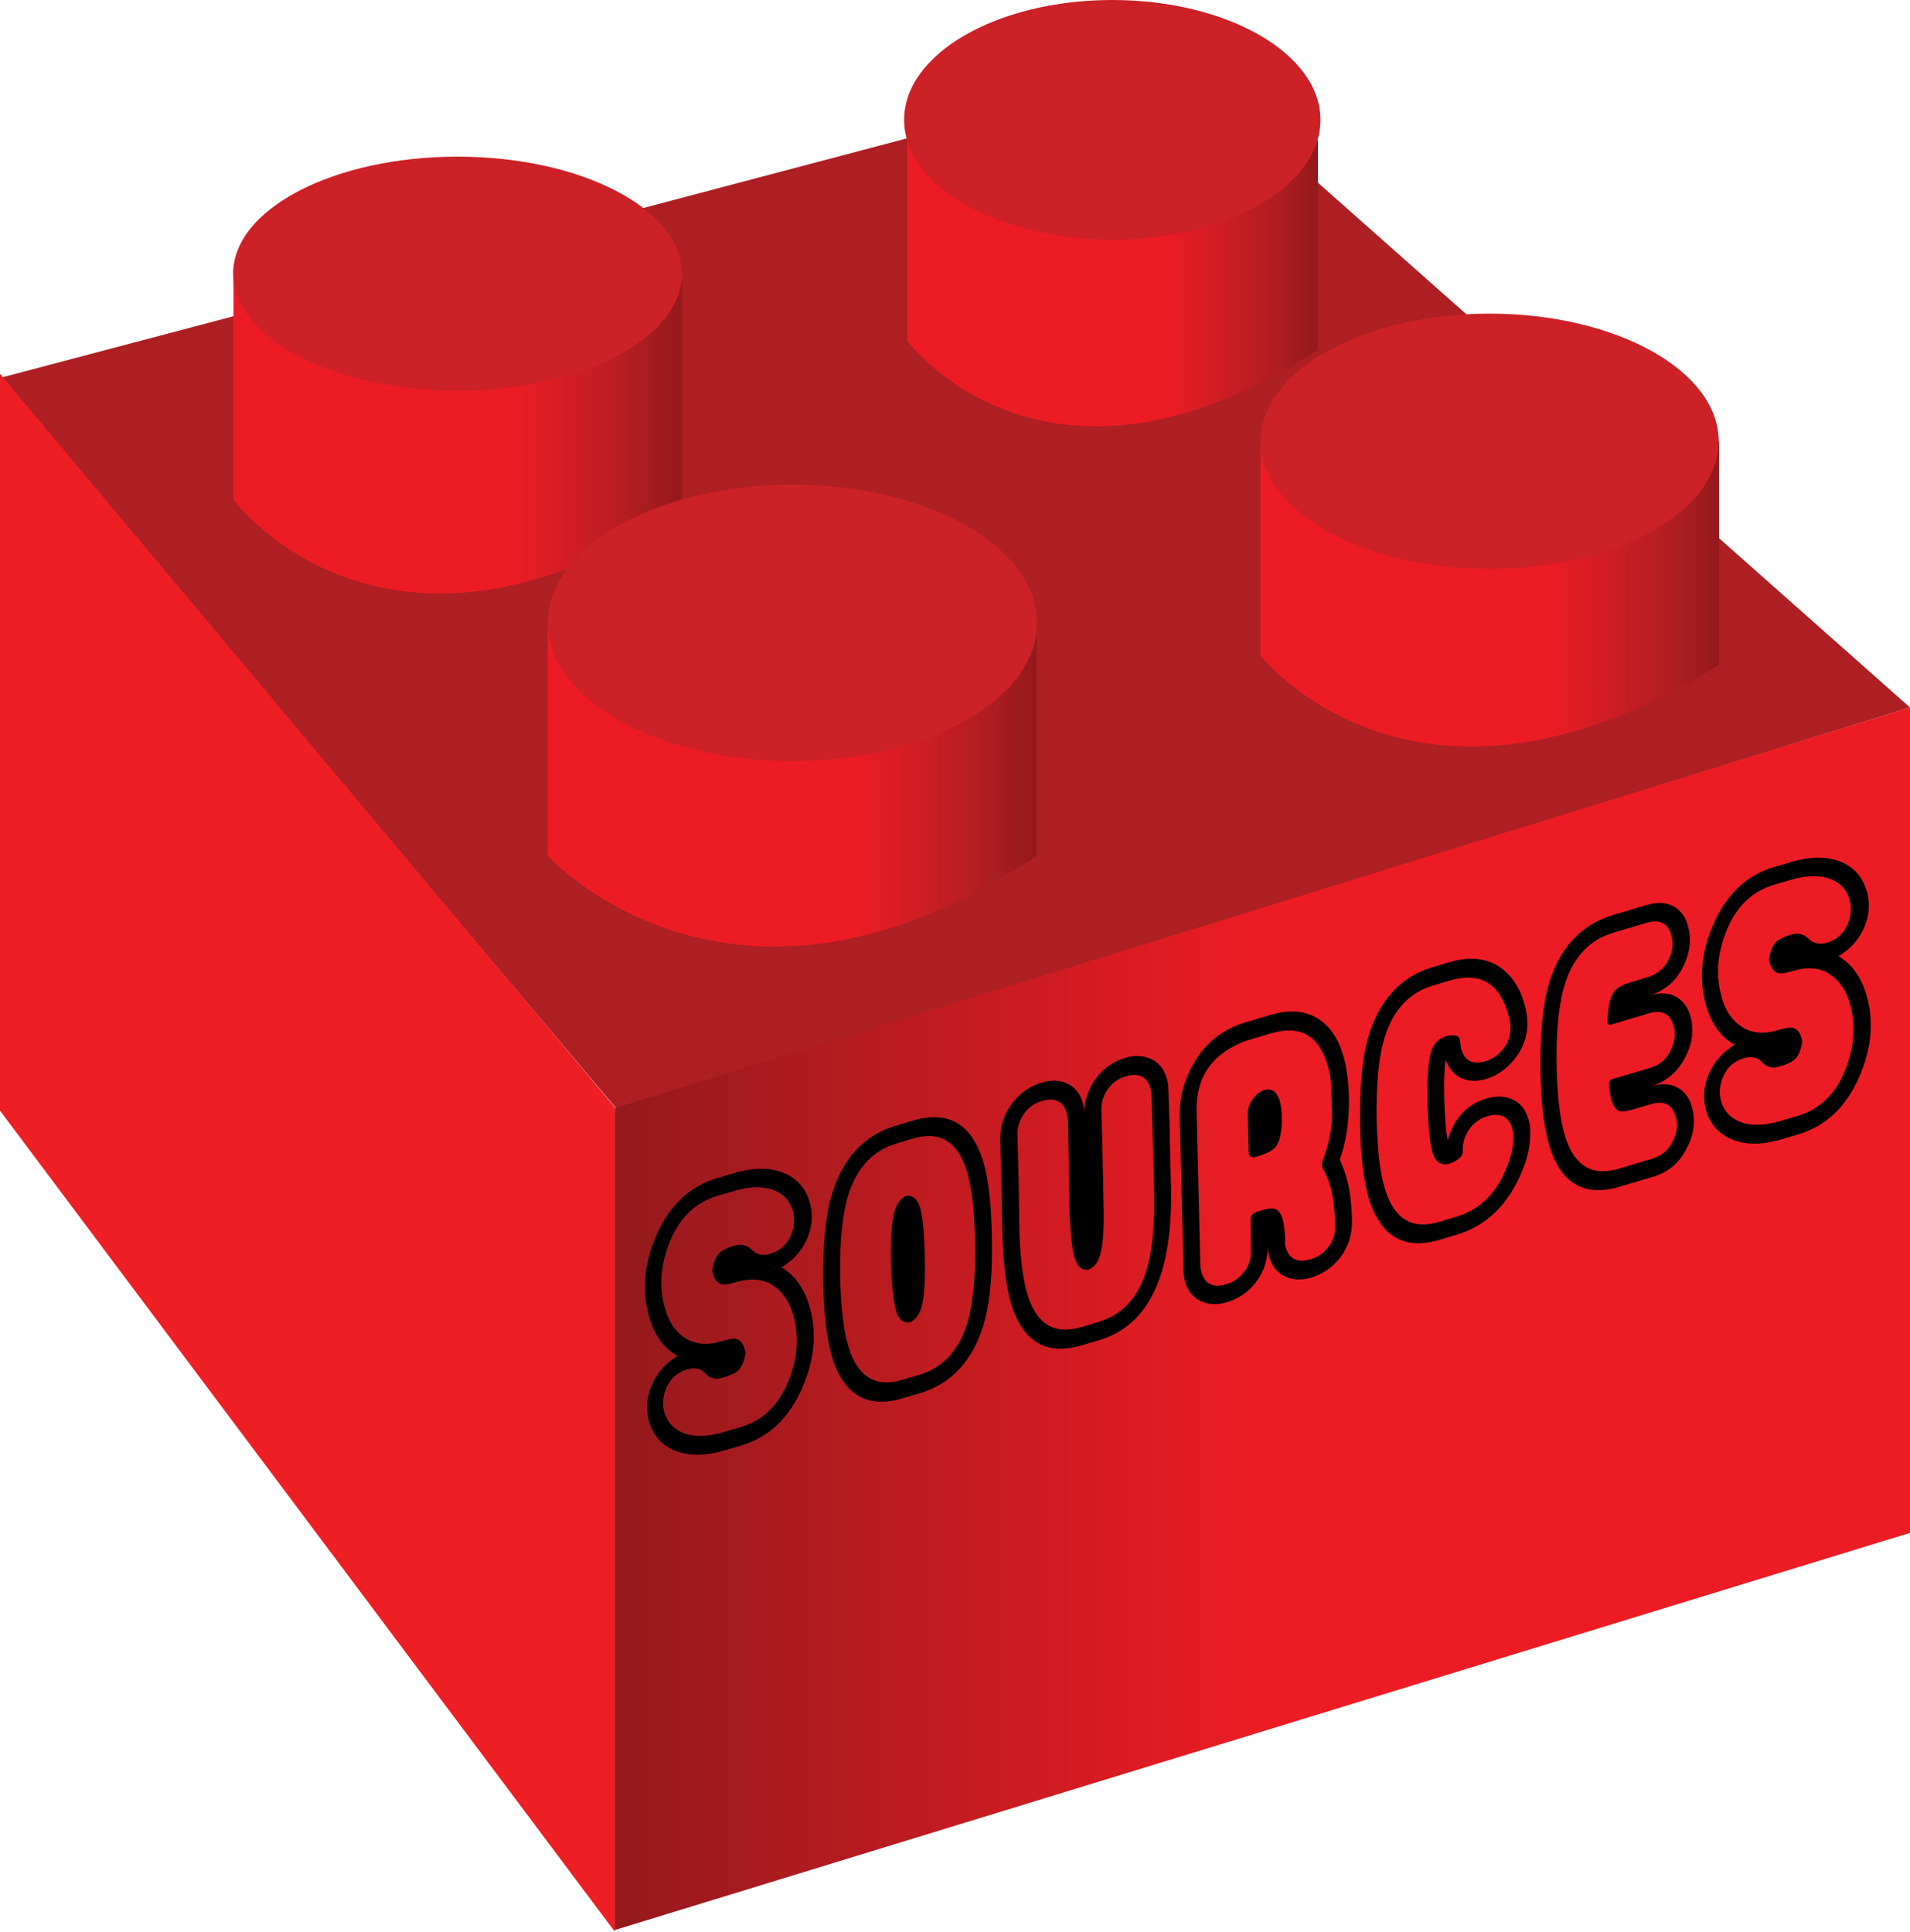<?xml version="1.0" encoding="utf-8"?>
<!-- Generator: Adobe Illustrator 17.1.0, SVG Export Plug-In . SVG Version: 6.00 Build 0)  -->
<!DOCTYPE svg PUBLIC "-//W3C//DTD SVG 1.1//EN" "http://www.w3.org/Graphics/SVG/1.1/DTD/svg11.dtd">
<svg version="1.1" id="Layer_1" xmlns="http://www.w3.org/2000/svg" xmlns:xlink="http://www.w3.org/1999/xlink" x="0px" y="0px"
	 viewBox="0 86.5 612 619" enable-background="new 0 86.5 612 619" xml:space="preserve">
<polygon fill="#AE1F23" points="612,313.2 379.7,107.3 0,207.6 197.8,442.1 "/>
<linearGradient id="SVGID_1_" gradientUnits="userSpaceOnUse" x1="33.805" y1="719.448" x2="105.065" y2="719.448" gradientTransform="matrix(5.825 0 0 -5.825 0 4699.88)">
	<stop  offset="0" style="stop-color:#941A1D"/>
	<stop  offset="0.504" style="stop-color:#ED1C24"/>
</linearGradient>
<polygon fill="url(#SVGID_1_)" points="196.9,441.6 196.9,705 612,577.7 612,313.2 "/>
<polygon fill="#ED1F24" points="0,206.3 197,441.3 197,705.5 0,442.4 "/>
<path fill="#ED1F24" d="M172.4,335"/>
<linearGradient id="SVGID_2_" gradientUnits="userSpaceOnUse" x1="30.13" y1="748.828" x2="57.033" y2="748.828" gradientTransform="matrix(5.825 0 0 -5.825 0 4699.88)">
	<stop  offset="0.621" style="stop-color:#ED1C24"/>
	<stop  offset="0.709" style="stop-color:#DB1D24"/>
	<stop  offset="0.857" style="stop-color:#B91D22"/>
	<stop  offset="1" style="stop-color:#941A1D"/>
</linearGradient>
<path fill="url(#SVGID_2_)" d="M175.5,286.1v74.6c0,0,59.1,65.5,156.7,0v-74.6C332.2,286.1,257,369.3,175.5,286.1z"/>
<linearGradient id="SVGID_3_" gradientUnits="userSpaceOnUse" x1="69.332" y1="759.332" x2="94.546" y2="759.332" gradientTransform="matrix(5.825 0 0 -5.825 0 4699.88)">
	<stop  offset="0.621" style="stop-color:#ED1C24"/>
	<stop  offset="0.709" style="stop-color:#DB1D24"/>
	<stop  offset="0.857" style="stop-color:#B91D22"/>
	<stop  offset="1" style="stop-color:#941A1D"/>
</linearGradient>
<path fill="url(#SVGID_3_)" d="M403.9,227.9v68.6c0,0,49.3,63.6,146.9,3.1v-71.8C550.7,227.9,485.3,304.6,403.9,227.9z"/>
<linearGradient id="SVGID_4_" gradientUnits="userSpaceOnUse" x1="49.9" y1="776.436" x2="72.497" y2="776.436" gradientTransform="matrix(5.825 0 0 -5.825 0 4699.88)">
	<stop  offset="0.621" style="stop-color:#ED1C24"/>
	<stop  offset="0.709" style="stop-color:#DB1D24"/>
	<stop  offset="0.857" style="stop-color:#B91D22"/>
	<stop  offset="1" style="stop-color:#941A1D"/>
</linearGradient>
<path fill="url(#SVGID_4_)" d="M290.7,131.3v64.4c0,0,44.1,59.7,131.6,2.9v-67.3C422.3,131.3,363.7,203.2,290.7,131.3z"/>
<linearGradient id="SVGID_5_" gradientUnits="userSpaceOnUse" x1="12.835" y1="767.989" x2="37.512" y2="767.989" gradientTransform="matrix(5.825 0 0 -5.825 0 4699.88)">
	<stop  offset="0.621" style="stop-color:#ED1C24"/>
	<stop  offset="0.709" style="stop-color:#DB1D24"/>
	<stop  offset="0.857" style="stop-color:#B91D22"/>
	<stop  offset="1" style="stop-color:#941A1D"/>
</linearGradient>
<path fill="url(#SVGID_5_)" d="M74.8,175.9v70.7c0,0,48.2,65.5,143.7,3.2v-74C218.5,175.9,154.5,255,74.8,175.9z"/>
<ellipse fill="#CC2127" cx="253.9" cy="286.1" rx="78.4" ry="44.3"/>
<ellipse fill="#CC2127" cx="477.3" cy="227.9" rx="73.4" ry="40.9"/>
<ellipse fill="#CC2127" cx="146.6" cy="174.2" rx="71.9" ry="37.5"/>
<ellipse fill="#CC2127" cx="356.4" cy="124.9" rx="66.7" ry="38.4"/>
<g>
	<path d="M259.3,504.9c2.5,8.4,1.7,17.2-2.2,26.2c-4.2,9.8-10.8,16-19.6,18.6l-5.4,1.6c-6.5,1.9-11.9,1.8-16.4-0.2
		c-3.9-1.8-6.5-4.8-7.7-9c-1.1-3.7-0.9-7.6,0.8-11.6c1.6-4,4.4-7.1,8.3-9.5c-4.3-2.4-7.3-6.5-9-12.1c-2.5-8.5-1.8-17.3,2.1-26.3
		c4.2-9.8,10.8-16,19.7-18.6l5.4-1.6c6.5-1.9,11.9-1.8,16.4,0.2c3.9,1.8,6.4,4.8,7.7,9c1.1,3.7,0.9,7.6-0.6,11.4
		c-1.7,4.1-4.5,7.3-8.4,9.6C254.6,495.1,257.6,499.2,259.3,504.9z M252.7,528.9c2.9-7.3,3.4-14.4,1.4-21.2c-1.2-4.2-3.4-7.3-6.4-9.3
		c-3-2-6.8-2.4-11.3-1.2c-2.7,0.8-4.4,1.1-5.3,0.8c-1.4-0.4-2.4-1.8-2.9-4.3c0.4-2.7,1.2-4.6,2.4-5.8c0.9-0.8,2.4-1.5,4.6-2.2
		c2.3-0.7,4.2-0.2,5.7,1.3c1.5,1.5,3.5,2,5.8,1.3c3-0.9,5.2-2.7,6.5-5.5c1.3-2.8,1.6-5.6,0.8-8.4c-0.9-3-2.8-5.2-5.8-6.4
		c-3.4-1.4-7.7-1.4-12.9,0.1l-5.4,1.6c-7.1,2.1-12.3,7.1-15.4,15c-2.9,7.3-3.4,14.4-1.4,21.2c1.2,4.2,3.3,7.3,6.2,9.2
		c3.1,2.1,6.9,2.6,11.4,1.3c2.7-0.8,4.4-1.1,5.3-0.8c1.4,0.4,2.4,1.8,2.9,4.3c-0.4,2.7-1.2,4.6-2.4,5.8c-0.9,0.8-2.5,1.6-5,2.3
		c-2.2,0.7-4,0.2-5.5-1.4c-1.4-1.6-3.3-2-5.8-1.3c-3,0.9-5.2,2.7-6.5,5.5c-1.3,2.8-1.6,5.6-0.8,8.4c0.9,3,2.8,5.1,5.8,6.4
		c3.4,1.4,7.7,1.4,12.9-0.1l5.4-1.6C244.4,541.8,249.5,536.8,252.7,528.9z"/>
	<path d="M315.2,459.2c1.5,5.3,2.4,12.9,2.6,22.9c0.3,11.6-0.5,20.9-2.3,27.7c-3.4,12.3-10.4,20.1-20.9,23.2l-5.4,1.6
		c-11.4,3.4-19-1.2-22.7-13.6c-1.5-5.3-2.5-12.9-2.7-22.9c-0.2-11.7,0.6-20.9,2.4-27.7c3.4-12.3,10.4-20.1,20.9-23.2l5.4-1.6
		C304,442.2,311.5,446.7,315.2,459.2z M309.7,511.2c2.1-6.4,3-15.6,2.7-27.5c-0.2-9.4-1-16.6-2.5-21.6c-2.9-9.7-8.6-13.3-17.2-10.8
		l-5.4,1.6c-7.4,2.2-12.5,7.5-15.3,15.9c-2.1,6.4-3,15.6-2.8,27.6c0.3,9.4,1.1,16.6,2.6,21.5c2.9,9.7,8.6,13.3,17.2,10.8l5.4-1.6
		C301.9,524.9,307,519.6,309.7,511.2z M294.8,473.5c0.8,2.7,1.3,7.7,1.5,14.9c0.2,7.8-0.1,13.3-0.9,16.5c-0.7,2.7-2,4.5-3.9,5.4
		c-2.1,0.2-3.6-1-4.4-3.8s-1.3-7.7-1.6-14.9c-0.1-7.9,0.2-13.4,1-16.5c0.7-2.7,2-4.5,3.9-5.4C292.5,469.5,294,470.8,294.8,473.5z"/>
	<path d="M374.8,451.3l0.4,15.3c0.7,28.2-7,44.7-23.2,49.4l-5.4,1.6c-11.4,3.4-19-1.2-22.7-13.6c-1.5-5.3-2.4-12.4-2.7-21.5
		c-0.3-10.2-0.3-15.3-0.3-15.3l-0.4-15.3c-0.1-4.5,1.2-8.5,4-12.1c2.5-3.2,5.6-5.3,9.3-6.4c2.9-0.9,5.7-0.8,8.1,0.3
		c2.5,1.1,4.1,3.1,5,6.1c0.3,1,0.5,2.1,0.5,3.4c0.1-4.4,1.5-8.3,4.2-11.7c2.4-3,5.4-5,8.9-6c2.9-0.9,5.7-0.8,8.2,0.3
		c2.5,1.1,4.2,3.1,5.1,6.1c0.4,1.2,0.6,2.6,0.6,4C374.7,445.9,374.9,450.9,374.8,451.3z M367,494.6c2.2-6.4,3.1-15.5,2.8-27.2
		c-0.2-9.5-0.3-14.4-0.4-14.9l-0.4-14.8c0-0.9-0.2-1.8-0.4-2.5c-1.1-3.7-3.7-5-7.9-3.8c-2.2,0.7-4.1,1.9-5.5,3.8
		c-1.6,2.1-2.4,4.5-2.3,7.3c0.2,9,0.4,13.9,0.4,14.8l0.3,14.8c0.2,7.6-0.1,13-1,16.1c-0.6,2.6-1.9,4.4-3.9,5.2
		c-2.1,0.2-3.6-1.1-4.4-3.9c-0.8-2.7-1.3-7.5-1.6-14.3c-0.2-9.9-0.3-14.8-0.2-14.8l-0.3-14.8c-0.1-0.9-0.2-1.7-0.4-2.5
		c-1.1-3.7-3.7-5-7.9-3.8c-2.2,0.6-4,1.9-5.5,3.7c-1.6,2.1-2.5,4.6-2.4,7.3l0.4,14.8l0.2,14.9c0.2,9.1,1.1,16.1,2.5,21
		c2.9,9.7,8.6,13.3,17.2,10.8l5.4-1.6C359.2,508,364.3,502.8,367,494.6z"/>
	<path d="M431.3,463.4c1.2,4,1.8,8.7,1.9,14.1c0.1,4.5-1.1,8.5-3.8,12c-2.5,3.2-5.6,5.3-9.3,6.4c-3,0.9-5.7,0.8-8.2-0.3
		c-2.5-1.1-4.2-3.1-5.1-6c-0.4-1.3-0.6-2.7-0.6-4.2c0.1,4.5-1.1,8.5-3.8,12c-2.5,3.2-5.6,5.3-9.3,6.4c-3,0.9-5.7,0.8-8.2-0.3
		c-2.5-1.1-4.2-3.1-5.1-6c-0.4-1.3-0.6-2.7-0.6-4.2l-1.2-49.5c-0.1-5.7,1.4-11.2,4.5-16.6c3.8-6.6,9.4-11,16.6-13.1l8.1-2.4
		c5.7-1.7,10.5-1.4,14.6,0.9c4,2.3,6.9,6.3,8.6,12.2c0.9,3,1.4,6.3,1.7,10.1c0.5,8.7-0.4,16.4-2.8,23.1
		C430,459.7,430.7,461.5,431.3,463.4z M412,486.3c1.1,3.7,3.8,5,8,3.7c2.2-0.6,4-1.9,5.6-3.9c1.6-2,2.3-4.3,2.2-7
		c-0.1-5-0.6-9.3-1.7-12.9c-0.6-1.9-1.3-3.6-2.2-5.1c-0.4-0.8-0.4-1.7-0.1-2.7c2.1-5.4,3.1-10.6,3-15.7l-0.2-5.8
		c0-3.3-0.4-6.3-1.2-9c-2.8-9.6-8.8-13-18-10.3l-8.1,2.4c-10.8,4-16.1,11.5-15.9,22.3l1.2,49.5c0,0.9,0.2,1.8,0.4,2.5
		c1.1,3.7,3.8,5,8,3.7c2.1-0.6,4-1.9,5.6-3.9c1.6-2,2.3-4.3,2.2-7.1l-0.1-9.6c-0.1-1.4,0.8-2.3,2.6-2.8c2.4-0.7,4-1,4.8-0.8
		c1.3,0.2,2.2,1.2,2.8,3.1c0.5,1.6,0.8,3.9,0.9,7C411.6,484.7,411.8,485.6,412,486.3z M400.1,455.8c0,1.4,0.9,1.8,2.7,1.3
		c3-0.9,5-1.9,5.9-3c1.4-1.8,2.1-5,2-9.6c0-1.9-0.2-3.6-0.6-5c-0.9-3.2-2.6-4.4-5-3.7c-1.4,0.4-2.6,1.4-3.7,2.9
		c-1.1,1.5-1.6,3.1-1.6,4.6L400.1,455.8z"/>
	<path d="M476.4,438.5c3-0.9,5.7-0.8,8.2,0.3c2.5,1.1,4.2,3.2,5.1,6.2c0.4,1.2,0.6,2.5,0.6,3.9c0.2,5.6-1.5,11.5-4.9,17.7
		c-4.4,8-10.7,13.2-18.8,15.6l-5.4,1.6c-11.4,3.4-19-1.2-22.7-13.6c-1.5-5.3-2.5-12.9-2.7-22.9c-0.2-11.7,0.6-20.9,2.4-27.7
		c3.4-12.3,10.4-20.1,20.9-23.2l5.4-1.6c6.5-1.9,12.1-1.3,16.5,1.9c3.5,2.6,6,6.3,7.4,11.3c0.6,2.1,0.9,4,1,5.8
		c0.1,4.4-1.2,8.4-3.9,11.8c-2.6,3.4-5.8,5.6-9.5,6.7c-2.8,0.8-5.4,0.7-7.7-0.3c-2.3-1-4-3-5.1-5.9c-0.4,2.8-0.6,7.2-0.4,13.1
		c0.2,6,0.5,10.2,1.1,12.7C465.8,444.9,470,440.3,476.4,438.5z M481.8,462.8c2.2-4.6,3.2-8.7,3.1-12.3c0-0.9-0.2-1.8-0.4-2.5
		c-1.1-3.7-3.7-5-7.9-3.8c-2.2,0.6-4,1.9-5.5,3.7c-1.6,2.1-2.5,4.6-2.4,7.3c0.1,1.8-1.4,3.2-4.5,4.3c-2.6,0.5-4.3-0.7-5.2-3.7
		c-0.8-2.7-1.3-7.7-1.6-14.9c-0.2-8.3,0.2-14.1,1.1-17.3c0.8-2.5,2.3-4.2,4.6-5c2.7-0.6,4.2-0.4,4.6,0.8c0.1,0.3,0.2,0.8,0.2,1.5
		c0.1,0.7,0.2,1.3,0.3,1.8c1.1,3.8,3.8,5.1,7.9,3.8c2.2-0.6,4-1.9,5.6-3.9c1.6-2,2.3-4.3,2.3-7.1c0-1.2-0.3-2.6-0.8-4.2
		c-2.9-9.9-9.1-13.4-18.6-10.6l-5.4,1.6c-7.4,2.2-12.5,7.5-15.3,15.9c-2.1,6.4-3,15.6-2.8,27.6c0.3,9.4,1.1,16.6,2.6,21.5
		c2.9,9.7,8.6,13.3,17.2,10.8l5.4-1.6C473.4,474.4,478.5,469.9,481.8,462.8z"/>
	<path d="M529,434.6c3.4-1,6.2-0.9,8.5,0.4c2.3,1.3,3.8,3.3,4.6,6.1c1.2,4.2,0.8,8.5-1.4,12.9c-2.3,4.9-6,8.1-11,9.6l-10.8,3.2
		c-11.4,3.4-19-1.2-22.6-13.6c-1.5-5.2-2.5-12.8-2.7-22.8c-0.2-11.6,0.6-20.8,2.4-27.6c3.4-12.3,10.4-20,20.9-23.1l10.8-3.2
		c3.4-1,6.2-0.8,8.5,0.4c2.3,1.3,3.8,3.3,4.6,6.1c1.2,4.2,0.8,8.5-1.3,12.9c-2.3,4.9-6,8.1-11,9.6c3.4-1,6.2-0.9,8.5,0.4
		c2.3,1.3,3.8,3.3,4.6,6.1c1.2,4.2,0.8,8.5-1.4,12.9C537.7,429.9,534,433.1,529,434.6z M529.4,457.8c3-0.9,5.2-2.7,6.6-5.6
		c1.4-2.8,1.7-5.5,0.9-8c-1.1-3.8-3.7-5.1-7.8-3.9l-5.4,1.6c-2.1,0.6-3.5,0.8-4.4,0.7c-1.3-0.2-2.3-1.4-2.9-3.4
		c-0.4-1.3-0.7-3-0.8-5.3l0-0.2c0-0.7,0.4-1.2,1.2-1.5l11.9-3.5c3-0.9,5.2-2.7,6.6-5.6c1.4-2.8,1.7-5.5,0.9-8
		c-1.1-3.8-3.7-5.1-7.8-3.9l-12.1,3.6c-0.8,0.2-1.2-0.1-1.2-0.8l0-0.2c0.1-4.7,0.8-7.9,2.2-9.7c0.9-1.1,2.7-2.1,5.4-2.9l5.3-1.6
		c3-0.9,5.2-2.7,6.6-5.5c1.4-2.8,1.7-5.5,0.9-8c-1.1-3.8-3.7-5.1-7.8-3.9l-10.8,3.2c-7.4,2.2-12.5,7.5-15.3,15.9
		c-2.1,6.4-3.1,15.6-2.8,27.5c0.2,9.4,1.1,16.5,2.6,21.5c2.9,9.7,8.6,13.3,17.3,10.7L529.4,457.8z"/>
	<path d="M598,405.2c2.5,8.4,1.7,17.2-2.2,26.2c-4.2,9.8-10.8,16-19.6,18.6l-5.4,1.6c-6.5,1.9-11.9,1.8-16.4-0.2
		c-3.9-1.8-6.5-4.8-7.7-9c-1.1-3.7-0.9-7.6,0.8-11.6c1.6-4,4.4-7.1,8.3-9.5c-4.3-2.4-7.3-6.5-9-12.1c-2.5-8.5-1.8-17.3,2.1-26.3
		c4.2-9.8,10.7-16,19.7-18.6l5.4-1.6c6.5-1.9,11.9-1.8,16.4,0.2c3.9,1.8,6.4,4.8,7.7,9c1.1,3.7,0.9,7.6-0.6,11.4
		c-1.7,4.1-4.5,7.3-8.4,9.6C593.3,395.4,596.3,399.5,598,405.2z M591.3,429.2c2.9-7.3,3.4-14.4,1.4-21.2c-1.2-4.2-3.4-7.3-6.4-9.3
		c-3-2-6.8-2.5-11.3-1.2c-2.7,0.8-4.4,1.1-5.3,0.8c-1.4-0.4-2.4-1.8-2.9-4.3c0.4-2.7,1.2-4.6,2.4-5.8c0.9-0.8,2.4-1.5,4.6-2.2
		c2.3-0.7,4.2-0.2,5.7,1.3c1.5,1.5,3.5,2,5.8,1.3c3-0.9,5.2-2.7,6.5-5.5c1.3-2.8,1.6-5.6,0.8-8.4c-0.9-3-2.8-5.2-5.8-6.4
		c-3.4-1.4-7.7-1.4-12.9,0.1l-5.4,1.6c-7.1,2.1-12.3,7.1-15.4,15c-2.9,7.3-3.4,14.4-1.4,21.2c1.2,4.2,3.3,7.3,6.2,9.2
		c3.1,2.1,6.9,2.6,11.4,1.3c2.7-0.8,4.4-1.1,5.3-0.8c1.4,0.4,2.4,1.8,2.9,4.3c-0.4,2.7-1.2,4.6-2.4,5.8c-0.9,0.8-2.5,1.6-5,2.3
		c-2.2,0.7-4,0.2-5.5-1.4s-3.3-2-5.8-1.3c-3,0.9-5.2,2.7-6.5,5.5c-1.3,2.8-1.6,5.6-0.8,8.4c0.9,3,2.8,5.1,5.8,6.4
		c3.4,1.4,7.7,1.4,12.9-0.1l5.4-1.6C583,442.1,588.2,437.1,591.3,429.2z"/>
</g>
</svg>
